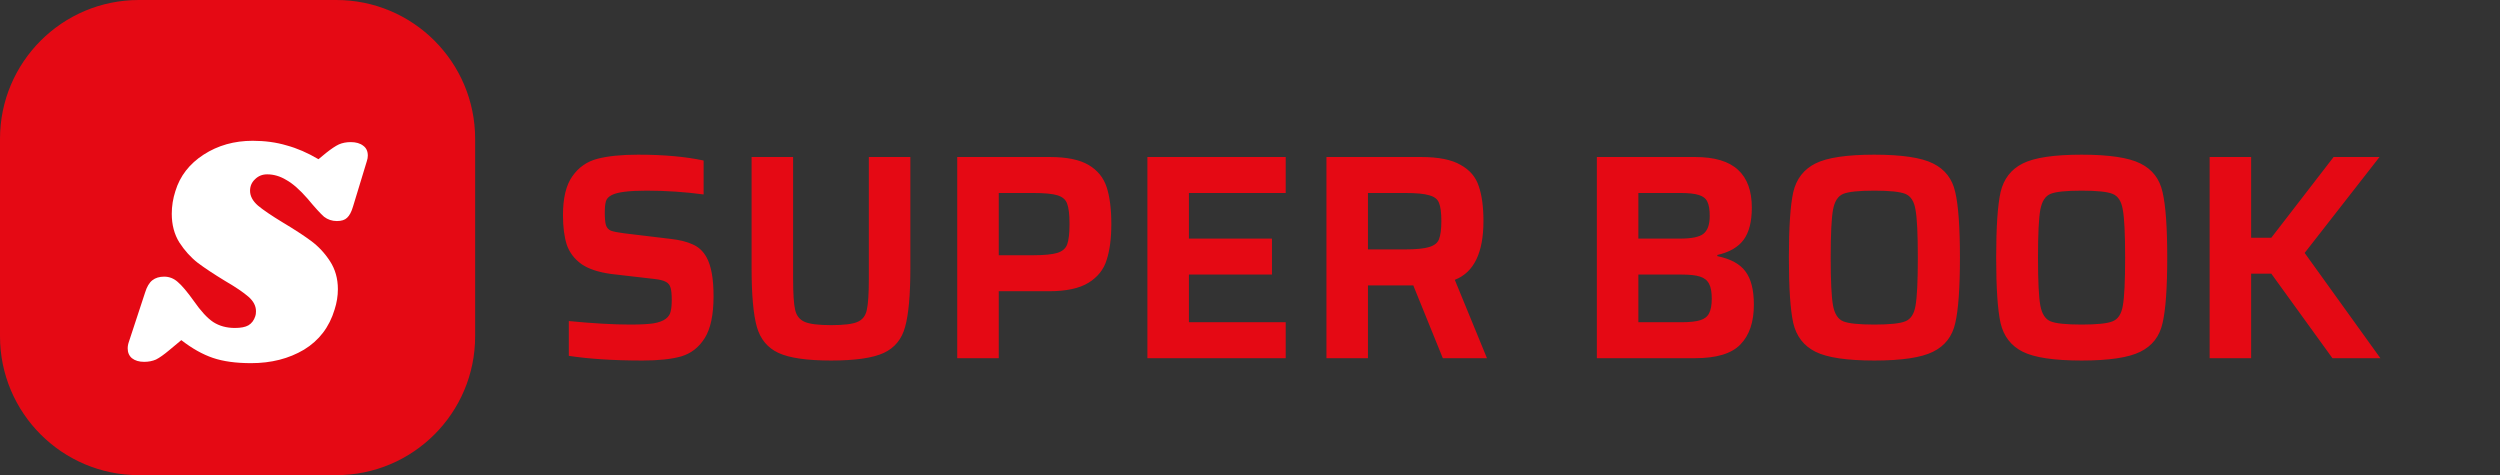 <svg width="684" height="130" viewBox="0 0 684 130" fill="none" xmlns="http://www.w3.org/2000/svg">
<rect x="0" y="0" width="684" height="130" fill="#333333" stroke="none"/>
<path d="M0 38C0 17.013 17.013 0 38 0L63.05 0L92 0C112.987 0 130 17.013 130 38V92C130 112.987 112.987 130 92 130H38C17.013 130 0 112.987 0 92L0 38Z" fill="#E50914"/>
<path d="M69.135 38.52C72.495 38.52 75.585 38.94 78.405 39.78C81.285 40.56 84.195 41.82 87.135 43.56L89.205 41.85C90.645 40.71 91.815 39.93 92.715 39.51C93.675 39.09 94.755 38.88 95.955 38.88C97.395 38.88 98.535 39.21 99.375 39.87C100.215 40.47 100.635 41.37 100.635 42.57C100.635 43.05 100.545 43.56 100.365 44.1L96.585 56.52C96.165 57.96 95.625 58.98 94.965 59.58C94.365 60.18 93.435 60.48 92.175 60.48C90.855 60.48 89.685 60.09 88.665 59.31C87.705 58.47 86.175 56.79 84.075 54.27C81.975 51.87 80.055 50.19 78.315 49.23C76.635 48.21 74.895 47.7 73.095 47.7C71.775 47.7 70.665 48.15 69.765 49.05C68.865 49.89 68.415 50.94 68.415 52.2C68.415 53.64 69.135 54.99 70.575 56.25C72.015 57.45 74.265 58.98 77.325 60.84C80.445 62.7 83.025 64.38 85.065 65.88C87.105 67.38 88.845 69.24 90.285 71.46C91.725 73.68 92.445 76.23 92.445 79.11C92.445 80.97 92.145 82.83 91.545 84.69C90.105 89.49 87.315 93.15 83.175 95.67C79.035 98.13 74.205 99.36 68.685 99.36C64.545 99.36 61.065 98.88 58.245 97.92C55.425 96.96 52.545 95.34 49.605 93.06L46.365 95.76C44.865 97.02 43.635 97.89 42.675 98.37C41.715 98.79 40.635 99 39.435 99C38.055 99 36.945 98.67 36.105 98.01C35.325 97.35 34.935 96.45 34.935 95.31C34.935 94.71 35.055 94.08 35.295 93.42L39.705 80.01C40.185 78.45 40.845 77.34 41.685 76.68C42.525 76.02 43.605 75.69 44.925 75.69C46.305 75.69 47.535 76.17 48.615 77.13C49.755 78.09 51.225 79.83 53.025 82.35C54.945 85.11 56.715 87.03 58.335 88.11C60.015 89.19 61.995 89.73 64.275 89.73C65.895 89.73 67.125 89.49 67.965 89.01C68.865 88.47 69.495 87.63 69.855 86.49C69.975 86.19 70.035 85.74 70.035 85.14C70.035 83.7 69.345 82.38 67.965 81.18C66.585 79.98 64.455 78.54 61.575 76.86C58.515 75 56.025 73.35 54.105 71.91C52.185 70.41 50.505 68.55 49.065 66.33C47.685 64.11 46.995 61.5 46.995 58.5C46.995 56.4 47.325 54.33 47.985 52.29C49.245 48.15 51.825 44.82 55.725 42.3C59.625 39.78 64.095 38.52 69.135 38.52Z" fill="white"/>
<path d="M175.789 98.64C167.949 98.64 161.229 98.213 155.629 97.36V87.84C162.189 88.48 167.789 88.8 172.429 88.8C175.149 88.8 177.256 88.693 178.749 88.48C180.296 88.213 181.442 87.787 182.189 87.2C182.882 86.667 183.309 86.027 183.469 85.28C183.682 84.533 183.789 83.467 183.789 82.08C183.789 80.533 183.682 79.413 183.469 78.72C183.256 77.973 182.829 77.44 182.189 77.12C181.549 76.747 180.482 76.48 178.989 76.32L167.229 74.96C163.709 74.48 160.989 73.573 159.069 72.24C157.149 70.853 155.816 69.093 155.069 66.96C154.376 64.773 154.029 62.08 154.029 58.88C154.029 54.187 154.882 50.64 156.589 48.24C158.296 45.787 160.589 44.187 163.469 43.44C166.349 42.693 170.056 42.32 174.589 42.32C181.576 42.32 187.549 42.853 192.509 43.92V53.2C187.336 52.507 182.136 52.16 176.909 52.16C172.109 52.16 168.936 52.56 167.389 53.36C166.536 53.787 166.002 54.347 165.789 55.04C165.576 55.733 165.469 56.773 165.469 58.16C165.469 59.76 165.576 60.907 165.789 61.6C166.002 62.293 166.456 62.8 167.149 63.12C167.896 63.387 169.122 63.627 170.829 63.84L183.469 65.36C185.922 65.627 187.949 66.133 189.549 66.88C191.149 67.573 192.402 68.747 193.309 70.4C194.589 72.693 195.229 76.24 195.229 81.04C195.229 86.107 194.429 89.92 192.829 92.48C191.229 95.04 189.069 96.72 186.349 97.52C183.682 98.267 180.162 98.64 175.789 98.64ZM249.075 42.96V73.36C249.075 80.667 248.595 86.027 247.635 89.44C246.728 92.8 244.781 95.173 241.795 96.56C238.808 97.947 234.008 98.64 227.395 98.64C220.781 98.64 215.981 97.947 212.995 96.56C210.008 95.173 208.035 92.8 207.075 89.44C206.115 86.027 205.635 80.667 205.635 73.36V42.96H216.995V76.24C216.995 80.347 217.181 83.2 217.555 84.8C217.928 86.4 218.808 87.493 220.195 88.08C221.581 88.667 223.981 88.96 227.395 88.96C230.861 88.96 233.261 88.667 234.595 88.08C235.981 87.493 236.835 86.4 237.155 84.8C237.528 83.2 237.715 80.347 237.715 76.24V42.96H249.075ZM261.898 42.96H287.258C291.844 42.96 295.364 43.68 297.818 45.12C300.271 46.56 301.924 48.587 302.778 51.2C303.631 53.813 304.058 57.173 304.058 61.28C304.058 65.227 303.631 68.507 302.778 71.12C301.978 73.733 300.324 75.813 297.818 77.36C295.311 78.907 291.711 79.68 287.018 79.68H273.258V98H261.898V42.96ZM282.378 69.84C285.578 69.84 287.871 69.627 289.258 69.2C290.644 68.773 291.551 68 291.978 66.88C292.404 65.707 292.618 63.84 292.618 61.28C292.618 58.72 292.404 56.88 291.978 55.76C291.604 54.64 290.724 53.867 289.338 53.44C288.004 53.013 285.738 52.8 282.538 52.8H273.258V69.84H282.378ZM313.929 98V42.96H351.769V52.8H325.289V65.28H348.009V75.12H325.289V88.16H351.769V98H313.929ZM394.753 98L386.673 78.08H374.273V98H362.913V42.96H388.833C393.58 42.96 397.18 43.68 399.633 45.12C402.14 46.507 403.793 48.453 404.593 50.96C405.447 53.413 405.873 56.587 405.873 60.48C405.873 69.173 403.26 74.533 398.033 76.56L406.833 98H394.753ZM384.273 68.24C387.367 68.24 389.607 68.027 390.993 67.6C392.433 67.173 393.34 66.453 393.713 65.44C394.14 64.373 394.353 62.72 394.353 60.48C394.353 58.187 394.14 56.533 393.713 55.52C393.34 54.507 392.46 53.813 391.073 53.44C389.74 53.013 387.5 52.8 384.353 52.8H374.273V68.24H384.273ZM436.898 42.96H463.778C469.111 42.96 473.031 44.133 475.538 46.48C478.044 48.773 479.298 52.213 479.298 56.8C479.298 60.64 478.551 63.573 477.058 65.6C475.564 67.627 473.164 69.013 469.858 69.76V70.08C473.484 70.827 476.044 72.213 477.538 74.24C479.084 76.267 479.858 79.307 479.858 83.36C479.858 88.107 478.631 91.733 476.178 94.24C473.778 96.747 469.644 98 463.778 98H436.898V42.96ZM459.698 65.28C462.791 65.28 464.898 64.853 466.018 64C467.191 63.093 467.778 61.467 467.778 59.12C467.778 57.36 467.564 56.053 467.138 55.2C466.711 54.293 465.938 53.68 464.818 53.36C463.698 52.987 461.991 52.8 459.698 52.8H448.258V65.28H459.698ZM460.098 88.16C462.338 88.16 464.044 87.973 465.218 87.6C466.391 87.227 467.191 86.587 467.618 85.68C468.098 84.773 468.338 83.44 468.338 81.68C468.338 79.92 468.098 78.587 467.618 77.68C467.138 76.72 466.311 76.053 465.138 75.68C464.018 75.307 462.338 75.12 460.098 75.12H448.258V88.16H460.098ZM512.797 98.64C505.277 98.64 499.917 97.84 496.717 96.24C493.517 94.64 491.49 92.027 490.637 88.4C489.837 84.773 489.437 78.8 489.437 70.48C489.437 62.16 489.837 56.187 490.637 52.56C491.49 48.933 493.517 46.32 496.717 44.72C499.917 43.12 505.277 42.32 512.797 42.32C520.317 42.32 525.677 43.12 528.877 44.72C532.13 46.32 534.157 48.933 534.957 52.56C535.81 56.187 536.237 62.16 536.237 70.48C536.237 78.8 535.81 84.773 534.957 88.4C534.157 92.027 532.13 94.64 528.877 96.24C525.677 97.84 520.317 98.64 512.797 98.64ZM512.797 88.8C517.01 88.8 519.837 88.507 521.277 87.92C522.77 87.333 523.703 85.92 524.077 83.68C524.503 81.387 524.717 76.987 524.717 70.48C524.717 63.973 524.503 59.6 524.077 57.36C523.703 55.067 522.77 53.627 521.277 53.04C519.837 52.453 517.01 52.16 512.797 52.16C508.583 52.16 505.757 52.453 504.317 53.04C502.877 53.627 501.943 55.067 501.517 57.36C501.09 59.653 500.877 64.027 500.877 70.48C500.877 76.933 501.09 81.307 501.517 83.6C501.943 85.893 502.877 87.333 504.317 87.92C505.757 88.507 508.583 88.8 512.797 88.8ZM569.515 98.64C561.995 98.64 556.635 97.84 553.435 96.24C550.235 94.64 548.209 92.027 547.355 88.4C546.555 84.773 546.155 78.8 546.155 70.48C546.155 62.16 546.555 56.187 547.355 52.56C548.209 48.933 550.235 46.32 553.435 44.72C556.635 43.12 561.995 42.32 569.515 42.32C577.035 42.32 582.395 43.12 585.595 44.72C588.849 46.32 590.875 48.933 591.675 52.56C592.529 56.187 592.955 62.16 592.955 70.48C592.955 78.8 592.529 84.773 591.675 88.4C590.875 92.027 588.849 94.64 585.595 96.24C582.395 97.84 577.035 98.64 569.515 98.64ZM569.515 88.8C573.729 88.8 576.555 88.507 577.995 87.92C579.489 87.333 580.422 85.92 580.795 83.68C581.222 81.387 581.435 76.987 581.435 70.48C581.435 63.973 581.222 59.6 580.795 57.36C580.422 55.067 579.489 53.627 577.995 53.04C576.555 52.453 573.729 52.16 569.515 52.16C565.302 52.16 562.475 52.453 561.035 53.04C559.595 53.627 558.662 55.067 558.235 57.36C557.809 59.653 557.595 64.027 557.595 70.48C557.595 76.933 557.809 81.307 558.235 83.6C558.662 85.893 559.595 87.333 561.035 87.92C562.475 88.507 565.302 88.8 569.515 88.8ZM638.154 98L621.434 74.88H615.914V98H604.554V42.96H615.914V65.04H621.434L638.474 42.96H651.034L630.554 69.2L651.274 98H638.154Z" fill="#E50914"/>
</svg>
